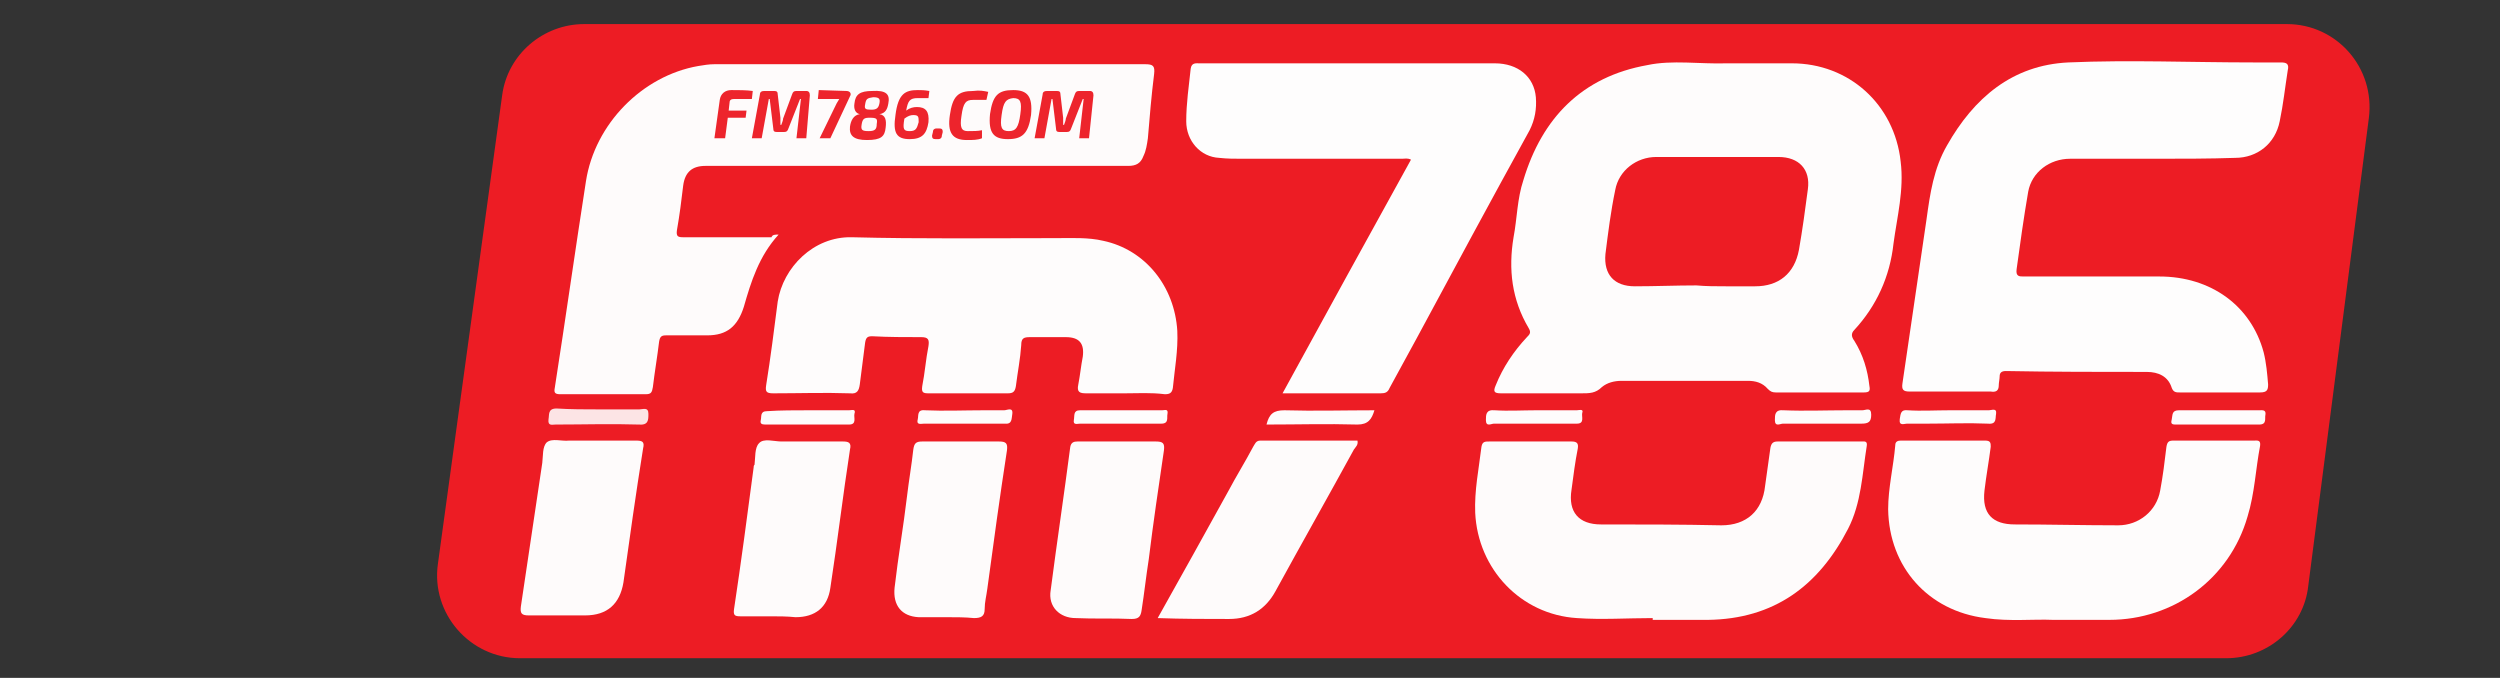 <?xml version="1.0" encoding="utf-8"?>
<!-- Generator: Adobe Illustrator 22.1.0, SVG Export Plug-In . SVG Version: 6.00 Build 0)  -->
<svg version="1.1" id="Layer_1" xmlns="http://www.w3.org/2000/svg" xmlns:xlink="http://www.w3.org/1999/xlink" x="0px" y="0px"
	 viewBox="0 0 280.3 76" style="enable-background:new 0 0 280.3 76;" xml:space="preserve">
<rect x="0" y="0" width="280.3" height="76" fill="#333333" stroke="none"/>
<style type="text/css">
	.st0{fill:#ED1C24;}
	.st1{fill:#FEFCFC;}
	.st2{fill:#FEFBFB;}
	.st3{fill:#FEFDFD;}
	.st4{fill:#FCE4E5;}
	.st5{fill:#ED242C;}
</style>
<path class="st0" d="M249.6,73.8H58.3c-5.6,0-10-5-9.2-10.6l7.2-52.5c0.6-4.6,4.6-8,9.2-8h190.9c5.6,0,9.9,4.9,9.2,10.5l-6.8,52.5
	C258.3,70.3,254.3,73.8,249.6,73.8z"/>
<path class="st1" d="M193.6,7.1c2.4,0,4.9,0,7.3,0c6.4,0,11.5,4.6,12.2,11c0.4,3.2-0.4,6.2-0.8,9.2c-0.4,3.7-1.9,7-4.4,9.7
	c-0.4,0.4-0.3,0.8,0,1.2c1,1.6,1.5,3.3,1.7,5.1c0.1,0.5,0,0.7-0.6,0.7c-3.3,0-6.6,0-9.9,0c-0.4,0-0.6-0.1-0.9-0.4
	c-0.6-0.7-1.4-0.9-2.2-0.9c-4.7,0-9.5,0-14.2,0c-0.8,0-1.6,0.2-2.2,0.7c-0.7,0.7-1.4,0.7-2.3,0.7c-3,0-6,0-9,0
	c-0.8,0-0.9-0.2-0.6-0.9c0.8-2,2-3.8,3.5-5.4c0.3-0.3,0.5-0.5,0.2-1c-1.9-3.2-2.3-6.6-1.7-10.2c0.4-2.1,0.4-4.3,1.1-6.4
	c2.1-7,6.6-11.6,13.9-12.9C187.5,6.7,190.6,7.2,193.6,7.1z M190.2,32C190.2,32.1,190.2,32.1,190.2,32c1.1,0.1,2.2,0.1,3.3,0.1
	s2.2,0,3.3,0c2.6,0,4.4-1.4,4.9-4.1c0.4-2.3,0.7-4.5,1-6.8c0.3-2.2-1-3.6-3.3-3.6c-4.6,0-9.1,0-13.7,0c-2.2,0-4.2,1.5-4.6,3.7
	c-0.5,2.4-0.8,4.8-1.1,7.2c-0.2,2.3,1,3.6,3.3,3.6C185.6,32.1,187.9,32,190.2,32z"/>
<path class="st2" d="M87.3,26.3c-2.2,2.4-3.1,5.3-3.9,8.1c-0.7,2.2-1.9,3.2-4.1,3.2c-1.5,0-3.1,0-4.6,0c-0.5,0-0.7,0.1-0.8,0.7
	c-0.2,1.7-0.5,3.4-0.7,5.1c-0.1,0.6-0.2,0.8-0.8,0.8c-3.2,0-6.4,0-9.6,0c-0.6,0-0.7-0.2-0.6-0.7c1.2-7.7,2.3-15.5,3.5-23.2
	c1-6.4,6.3-11.8,12.6-12.9c0.6-0.1,1.2-0.2,1.8-0.2c16.1,0,32.2,0,48.3,0c0.9,0,1.1,0.2,1,1.1c-0.3,2.4-0.5,4.8-0.7,7.2
	c-0.1,0.7-0.2,1.4-0.5,2c-0.3,0.8-0.8,1.1-1.7,1.1c-15.8,0-31.6,0-47.4,0c-1.5,0-2.3,0.7-2.5,2.2c-0.2,1.7-0.4,3.3-0.7,5
	c-0.1,0.7,0.1,0.8,0.7,0.8c3.3,0,6.6,0,9.9,0C86.6,26.3,86.9,26.3,87.3,26.3z"/>
<path class="st3" d="M143.8,44.1c4.8-8.8,9.6-17.5,14.4-26.2c-0.4-0.2-0.7-0.1-1-0.1c-6,0-11.9,0-17.9,0c-0.9,0-1.7,0-2.6-0.1
	c-2.1-0.1-3.7-1.9-3.7-4.1c0-2,0.3-4,0.5-5.9c0.1-0.7,0.6-0.6,1-0.6c4.4,0,8.7,0,13.1,0c6.7,0,13.3,0,20,0c2.6,0,4.4,1.5,4.6,3.8
	c0.1,1.3-0.1,2.5-0.7,3.7c-4.3,7.8-8.5,15.6-12.7,23.4c-1,1.8-2,3.7-3,5.5c-0.2,0.5-0.5,0.6-1,0.6C151.1,44.1,147.6,44.1,143.8,44.1
	z"/>
<path class="st1" d="M126.1,44.1c-1.4,0-2.9,0-4.3,0c-0.7,0-1.1-0.1-0.9-1c0.2-1,0.3-2.1,0.5-3.1c0.2-1.5-0.4-2.2-1.9-2.2
	c-1.3,0-2.7,0-4,0c-0.7,0-1,0.1-1,0.9c-0.1,1.5-0.4,3-0.6,4.6c-0.1,0.6-0.3,0.8-0.9,0.8c-3,0-5.9,0-8.9,0c-0.6,0-0.8-0.1-0.7-0.8
	c0.3-1.5,0.4-3,0.7-4.5c0.1-0.7,0-1-0.8-1c-1.8,0-3.7,0-5.5-0.1c-0.5,0-0.7,0.1-0.8,0.7c-0.2,1.6-0.4,3.1-0.6,4.7
	c-0.1,0.7-0.3,1.1-1.1,1c-2.9-0.1-5.7,0-8.6,0c-0.8,0-0.9-0.2-0.8-0.9c0.5-3.1,0.9-6.3,1.3-9.4c0.6-3.8,4-7.3,8.3-7.2
	c7.7,0.2,15.3,0.1,23,0.1c1.7,0,3.5-0.1,5.2,0.3c4.7,1,8,5.1,8.3,10.1c0.1,2.2-0.3,4.3-0.5,6.4c-0.1,0.6-0.4,0.7-0.9,0.7
	C129,44,127.6,44.1,126.1,44.1z"/>
<path class="st2" d="M185.3,69.3c-2.8,0-5.7,0.2-8.5,0c-6.3-0.4-11.1-5.5-11.4-11.8c-0.1-2.5,0.4-4.9,0.7-7.4
	c0.1-0.6,0.4-0.6,0.9-0.6c3.1,0,6.1,0,9.2,0c0.6,0,0.8,0.2,0.7,0.8c-0.3,1.5-0.5,3.1-0.7,4.6c-0.4,2.5,0.8,3.9,3.3,3.9
	c4.5,0,9,0,13.5,0.1c2.8,0,4.6-1.6,4.9-4.4c0.2-1.4,0.4-2.9,0.6-4.3c0.1-0.5,0.3-0.7,0.8-0.7c3.1,0,6.3,0,9.4,0
	c0.3,0,0.7-0.1,0.6,0.5c-0.5,3.1-0.6,6.4-2.1,9.3c-3.3,6.4-8.3,10.1-15.7,10.2c-2.1,0-4.1,0-6.2,0C185.3,69.4,185.3,69.4,185.3,69.3
	z"/>
<path class="st1" d="M230.2,69.5c-2.2-0.1-4.9,0.2-7.6-0.2c-6.4-0.8-10.8-5.7-10.9-12.2c0-2.4,0.6-4.8,0.8-7.2
	c0-0.4,0.3-0.5,0.6-0.5c3.2,0,6.3,0,9.5,0c0.6,0,0.6,0.3,0.6,0.7c-0.2,1.6-0.5,3.2-0.7,4.9c-0.3,2.6,0.9,3.8,3.4,3.8
	c3.9,0,7.7,0.1,11.6,0.1c2.3,0,4.3-1.6,4.7-3.9c0.3-1.6,0.5-3.2,0.7-4.9c0.1-0.6,0.3-0.7,0.8-0.7c3,0,6,0,9,0c0.4,0,0.8-0.1,0.7,0.6
	c-0.5,2.6-0.6,5.3-1.4,7.9c-2,7-8.3,11.6-15.5,11.6C234.6,69.5,232.7,69.5,230.2,69.5z"/>
<path class="st2" d="M129.8,69.3c2.7-4.8,5.3-9.5,7.9-14.2c0.9-1.7,1.9-3.3,2.8-5c0.2-0.3,0.3-0.7,0.8-0.7c3.6,0,7.2,0,10.9,0
	c0.1,0.5-0.2,0.7-0.4,1c-2.9,5.3-5.9,10.6-8.8,15.9c-1.1,2-2.8,3.1-5.2,3.1C135.2,69.4,132.6,69.4,129.8,69.3z"/>
<path class="st2" d="M66.8,49.4c1.5,0,3,0,4.5,0c0.7,0,1,0.1,0.8,0.9c-0.8,5-1.5,10-2.2,15c-0.4,2.4-1.8,3.7-4.3,3.7
	c-2.1,0-4.2,0-6.3,0c-0.8,0-1-0.2-0.9-1c0.8-5.4,1.6-10.7,2.4-16.1c0.1-0.8,0-1.8,0.5-2.3c0.6-0.5,1.7-0.1,2.5-0.2
	C64.8,49.4,65.8,49.4,66.8,49.4z"/>
<path class="st2" d="M125.3,49.5c1.4,0,2.9,0,4.3,0c0.8,0,1,0.2,0.9,1c-0.6,4.1-1.2,8.1-1.7,12.2c-0.3,1.9-0.5,3.8-0.8,5.7
	c-0.1,0.7-0.3,1-1.1,1c-2.1-0.1-4.2,0-6.3-0.1c-1.8,0-3.1-1.3-2.8-3.1c0.7-5.4,1.5-10.7,2.2-16.1c0.1-0.5,0.4-0.6,0.8-0.6
	C122.3,49.5,123.8,49.5,125.3,49.5z"/>
<path class="st2" d="M106.2,69.2c-1.1,0-2.2,0-3.2,0c-1.9-0.1-2.9-1.3-2.7-3.3c0.4-3.5,1-6.9,1.4-10.3c0.2-1.7,0.5-3.4,0.7-5.2
	c0.1-0.7,0.3-0.9,1-0.9c2.9,0,5.7,0,8.6,0c0.8,0,1,0.2,0.9,1c-0.8,5.2-1.5,10.3-2.2,15.5c-0.1,0.8-0.3,1.5-0.3,2.3s-0.4,1-1.2,1
	C108.2,69.2,107.2,69.2,106.2,69.2L106.2,69.2z"/>
<path class="st2" d="M86.3,69.1c-1.1,0-2.2,0-3.3,0c-0.6,0-0.8-0.1-0.7-0.8c0.8-5.3,1.5-10.6,2.2-15.9c0-0.1,0-0.2,0.1-0.3
	c0.1-0.8,0-1.9,0.5-2.4c0.5-0.6,1.7-0.2,2.5-0.2c2.3,0,4.6,0,6.9,0c0.6,0,1,0.1,0.8,0.9c-0.8,5.2-1.4,10.3-2.2,15.5
	c-0.3,2.2-1.7,3.3-3.9,3.3C88.2,69.1,87.3,69.1,86.3,69.1z"/>
<path class="st4" d="M67.1,45.9c1.5,0,3.1,0,4.6,0c0.4,0,1-0.3,1,0.5c0,0.7,0,1.3-1.1,1.2c-3.1-0.1-6.2,0-9.3,0
	c-0.4,0-0.9,0.2-0.8-0.6c0.1-0.5-0.1-1.2,0.9-1.2C64,45.9,65.6,45.9,67.1,45.9z"/>
<path class="st1" d="M154.1,46c-0.3,1-0.7,1.6-1.9,1.6c-3.4-0.1-6.8,0-10.2,0c0.3-1.2,0.8-1.6,2-1.6C147.4,46.1,150.7,46,154.1,46z"
	/>
<path class="st1" d="M172.2,46c1.5,0,3.1,0,4.6,0c0.2,0,0.8-0.2,0.6,0.3c-0.1,0.4,0.3,1.2-0.6,1.2c-0.7,0-1.3,0-2,0
	c-2.4,0-4.9,0-7.3,0c-0.3,0-0.9,0.4-0.9-0.4c0-0.6,0-1.2,1-1.1C169.1,46.1,170.7,46,172.2,46z"/>
<path class="st1" d="M204.4,47.5c-1.5,0-3,0-4.5,0c-0.3,0-0.9,0.4-0.9-0.4c0-0.6,0-1.2,1-1.1c2.3,0.1,4.7,0,7,0c0.6,0,1.2,0,1.8,0
	c0.4,0,1-0.4,1,0.5c0,0.8-0.3,1-1.1,1C207.2,47.5,205.8,47.5,204.4,47.5z"/>
<path class="st3" d="M218.6,46c1.5,0,2.9,0,4.4,0c0.3,0,0.9-0.3,0.8,0.4c-0.1,0.5,0.1,1.2-0.9,1.1c-2.3-0.1-4.5,0-6.8,0
	c-0.8,0-1.5,0-2.3,0c-0.3,0-0.9,0.3-0.8-0.5c0.1-0.6,0.1-1.1,0.9-1C215.4,46.1,217,46,218.6,46z"/>
<path class="st3" d="M241.5,17.8c-3.1,0-6.3,0-9.4,0c-2.3,0-4.3,1.5-4.7,3.7c-0.5,2.9-0.9,5.8-1.3,8.7c-0.1,0.8,0.3,0.8,0.8,0.8
	c5.1,0,10.1,0,15.2,0c5.8,0,10.3,3.3,11.7,8.5c0.3,1.2,0.4,2.4,0.5,3.6c0,0.6-0.1,0.9-0.9,0.9c-3,0-6,0-9,0c-0.4,0-0.7,0-0.9-0.5
	c-0.4-1.3-1.5-1.8-2.8-1.8c-5.3,0-10.5,0-15.8-0.1c-0.5,0-0.7,0.2-0.7,0.6c0,0.3-0.1,0.7-0.1,1c0,0.6-0.3,0.8-0.9,0.7
	c-3,0-6.1,0-9.1,0c-0.7,0-0.9-0.2-0.8-0.9c0.9-6.1,1.8-12.3,2.7-18.4c0.4-2.9,0.8-5.7,2.3-8.3c3-5.3,7.3-9,13.6-9.3
	c6.9-0.3,13.8,0,20.7,0c1,0,2.1,0,3.1,0c0.6,0,1,0.1,0.8,0.9c-0.3,1.9-0.5,3.8-0.9,5.7c-0.5,2.5-2.5,4.1-5,4.1
	C247.7,17.8,244.6,17.8,241.5,17.8L241.5,17.8z"/>
<path class="st1" d="M90.7,46c1.5,0,3,0,4.5,0c0.3,0,0.8-0.2,0.6,0.4c-0.1,0.4,0.3,1.2-0.6,1.2c-3.1,0-6.3,0-9.4,0
	c-0.4,0-0.6-0.1-0.5-0.5s-0.1-1,0.7-1C87.5,46,89.1,46,90.7,46z"/>
<path class="st1" d="M108,47.5c-1.5,0-2.9,0-4.4,0c-0.3,0-0.9,0.2-0.7-0.5c0.1-0.4-0.1-1.1,0.8-1c2.2,0.1,4.4,0,6.6,0
	c0.8,0,1.5,0,2.3,0c0.3,0,1-0.4,0.9,0.4c-0.1,0.6,0,1.2-0.9,1.1C111,47.5,109.5,47.5,108,47.5z"/>
<path class="st1" d="M248.9,46c1.5,0,2.9,0,4.4,0c0.3,0,0.8-0.1,0.7,0.5c-0.1,0.4,0.2,1.1-0.7,1.1c-3.1,0-6.3,0-9.4,0
	c-0.5,0-0.5-0.2-0.4-0.6c0.1-0.5,0-1,0.8-1C245.8,46,247.4,46,248.9,46z"/>
<path class="st3" d="M125.6,47.5c-1.5,0-3,0-4.5,0c-0.3,0-0.8,0.2-0.7-0.4c0.1-0.5-0.1-1.1,0.7-1.1c3.1,0,6.1,0,9.2,0
	c0.3,0,0.7-0.2,0.6,0.4c-0.1,0.4,0.2,1.1-0.7,1.1C128.7,47.5,127.2,47.5,125.6,47.5z"/>
<g>
	<path class="st5" d="M82.3,11.1c-0.3,0-0.5,0.1-0.5,0.4l-0.1,0.9h2l-0.1,0.8h-2l-0.3,2.3h-1.2l0.6-4.3c0.1-0.7,0.6-1.1,1.3-1.1
		c0.8,0,1.7,0,2.4,0.1l-0.1,0.9C84.3,11.1,82.3,11.1,82.3,11.1z"/>
	<path class="st5" d="M90.4,10.2c0.3,0,0.4,0.2,0.4,0.5l-0.4,4.8h-1.1l0.5-4.4h-0.1l-1.3,3.3c-0.1,0.3-0.2,0.4-0.5,0.4h-0.8
		c-0.3,0-0.4-0.1-0.4-0.4l-0.4-3.3h-0.1l-0.8,4.4h-1.1l0.9-4.9c0-0.3,0.2-0.4,0.5-0.4h1.1c0.3,0,0.4,0.1,0.4,0.4l0.3,2.6
		c0,0.3,0,0.5,0,0.8h0.1c0.1-0.3,0.2-0.5,0.2-0.7l1-2.7c0.1-0.3,0.2-0.4,0.5-0.4L90.4,10.2z"/>
	<path class="st5" d="M94.9,10.2c0.4,0,0.6,0.3,0.4,0.6l-2.2,4.7h-1.2l1.9-3.9c0.1-0.2,0.2-0.3,0.3-0.5h-2.4l0.1-1L94.9,10.2
		L94.9,10.2z"/>
	<path class="st5" d="M99.6,11.6c-0.1,0.6-0.3,1.1-1,1.2l0,0c0.7,0.1,0.8,0.7,0.7,1.5c-0.1,1-0.5,1.4-2.1,1.4c-1.5,0-2-0.5-1.9-1.5
		c0.1-0.7,0.4-1.3,1.1-1.4l0,0c-0.5-0.1-0.7-0.6-0.6-1.2c0.1-1,0.6-1.4,2-1.4C99.4,10.1,99.8,10.6,99.6,11.6z M96.6,14
		c-0.1,0.6,0.1,0.7,0.8,0.7c0.7,0,0.9-0.2,0.9-0.8c0.1-0.6,0-0.7-0.8-0.7C96.9,13.2,96.7,13.3,96.6,14z M97,11.7
		c-0.1,0.5,0,0.6,0.7,0.6c0.6,0,0.8-0.2,0.9-0.7s0-0.7-0.7-0.7C97.2,11,97.1,11.1,97,11.7z"/>
	<path class="st5" d="M104.1,13.7c-0.2,1.3-0.7,1.9-2.1,1.9c-1.5,0-1.9-0.7-1.6-2.7c0.3-2.4,1.1-2.8,2.5-2.8c0.4,0,0.7,0,1.3,0.1
		l-0.1,0.8c-0.4,0-0.6,0-1.2,0c-0.9,0-1.1,0.3-1.3,1.4c0.4-0.3,0.8-0.4,1.2-0.4C103.8,12,104.2,12.5,104.1,13.7z M102.4,12.9
		c-0.3,0-0.6,0.1-1,0.4c-0.2,1.2-0.1,1.4,0.6,1.4s0.8-0.3,1-1C103,13.1,103,12.9,102.4,12.9z"/>
	<path class="st5" d="M105.3,14.4c0.3,0,0.4,0.1,0.4,0.4l-0.1,0.4c0,0.3-0.2,0.4-0.4,0.4h-0.3c-0.3,0-0.4-0.1-0.4-0.4l0.1-0.4
		c0-0.3,0.2-0.4,0.4-0.4H105.3z"/>
	<path class="st5" d="M110.8,10.3l-0.2,0.9c-0.5,0-0.8,0-1.5,0c-0.8,0-1.1,0.3-1.3,1.8c-0.2,1.3,0,1.7,0.7,1.7s1.1,0,1.6-0.1v0.9
		c-0.5,0.2-1,0.2-1.7,0.2c-1.6,0-2.2-0.8-1.9-2.8c0.3-2.1,0.9-2.7,2.6-2.7C109.9,10.1,110.3,10.2,110.8,10.3z"/>
	<path class="st5" d="M115.6,12.9c-0.3,2.1-1,2.7-2.6,2.7s-2.2-0.7-2-2.8c0.3-2.1,0.9-2.7,2.6-2.7C115.2,10.1,115.8,10.8,115.6,12.9
		z M112.3,12.9c-0.2,1.4,0,1.8,0.8,1.8s1.1-0.4,1.3-1.9c0.2-1.4,0-1.8-0.8-1.8C112.8,11.1,112.5,11.4,112.3,12.9z"/>
	<path class="st5" d="M122.2,10.2c0.3,0,0.4,0.2,0.4,0.5l-0.5,4.8H121l0.5-4.4h-0.1l-1.3,3.3c-0.1,0.3-0.2,0.4-0.5,0.4h-0.8
		c-0.3,0-0.4-0.1-0.4-0.4l-0.4-3.3h-0.1l-0.8,4.4H116l0.9-4.9c0-0.3,0.2-0.4,0.5-0.4h1.1c0.3,0,0.4,0.1,0.4,0.4l0.3,2.6
		c0,0.3,0,0.5,0,0.8h0.1c0.1-0.3,0.2-0.5,0.2-0.7l1-2.7c0.1-0.3,0.2-0.4,0.5-0.4L122.2,10.2z"/>
</g>
</svg>
